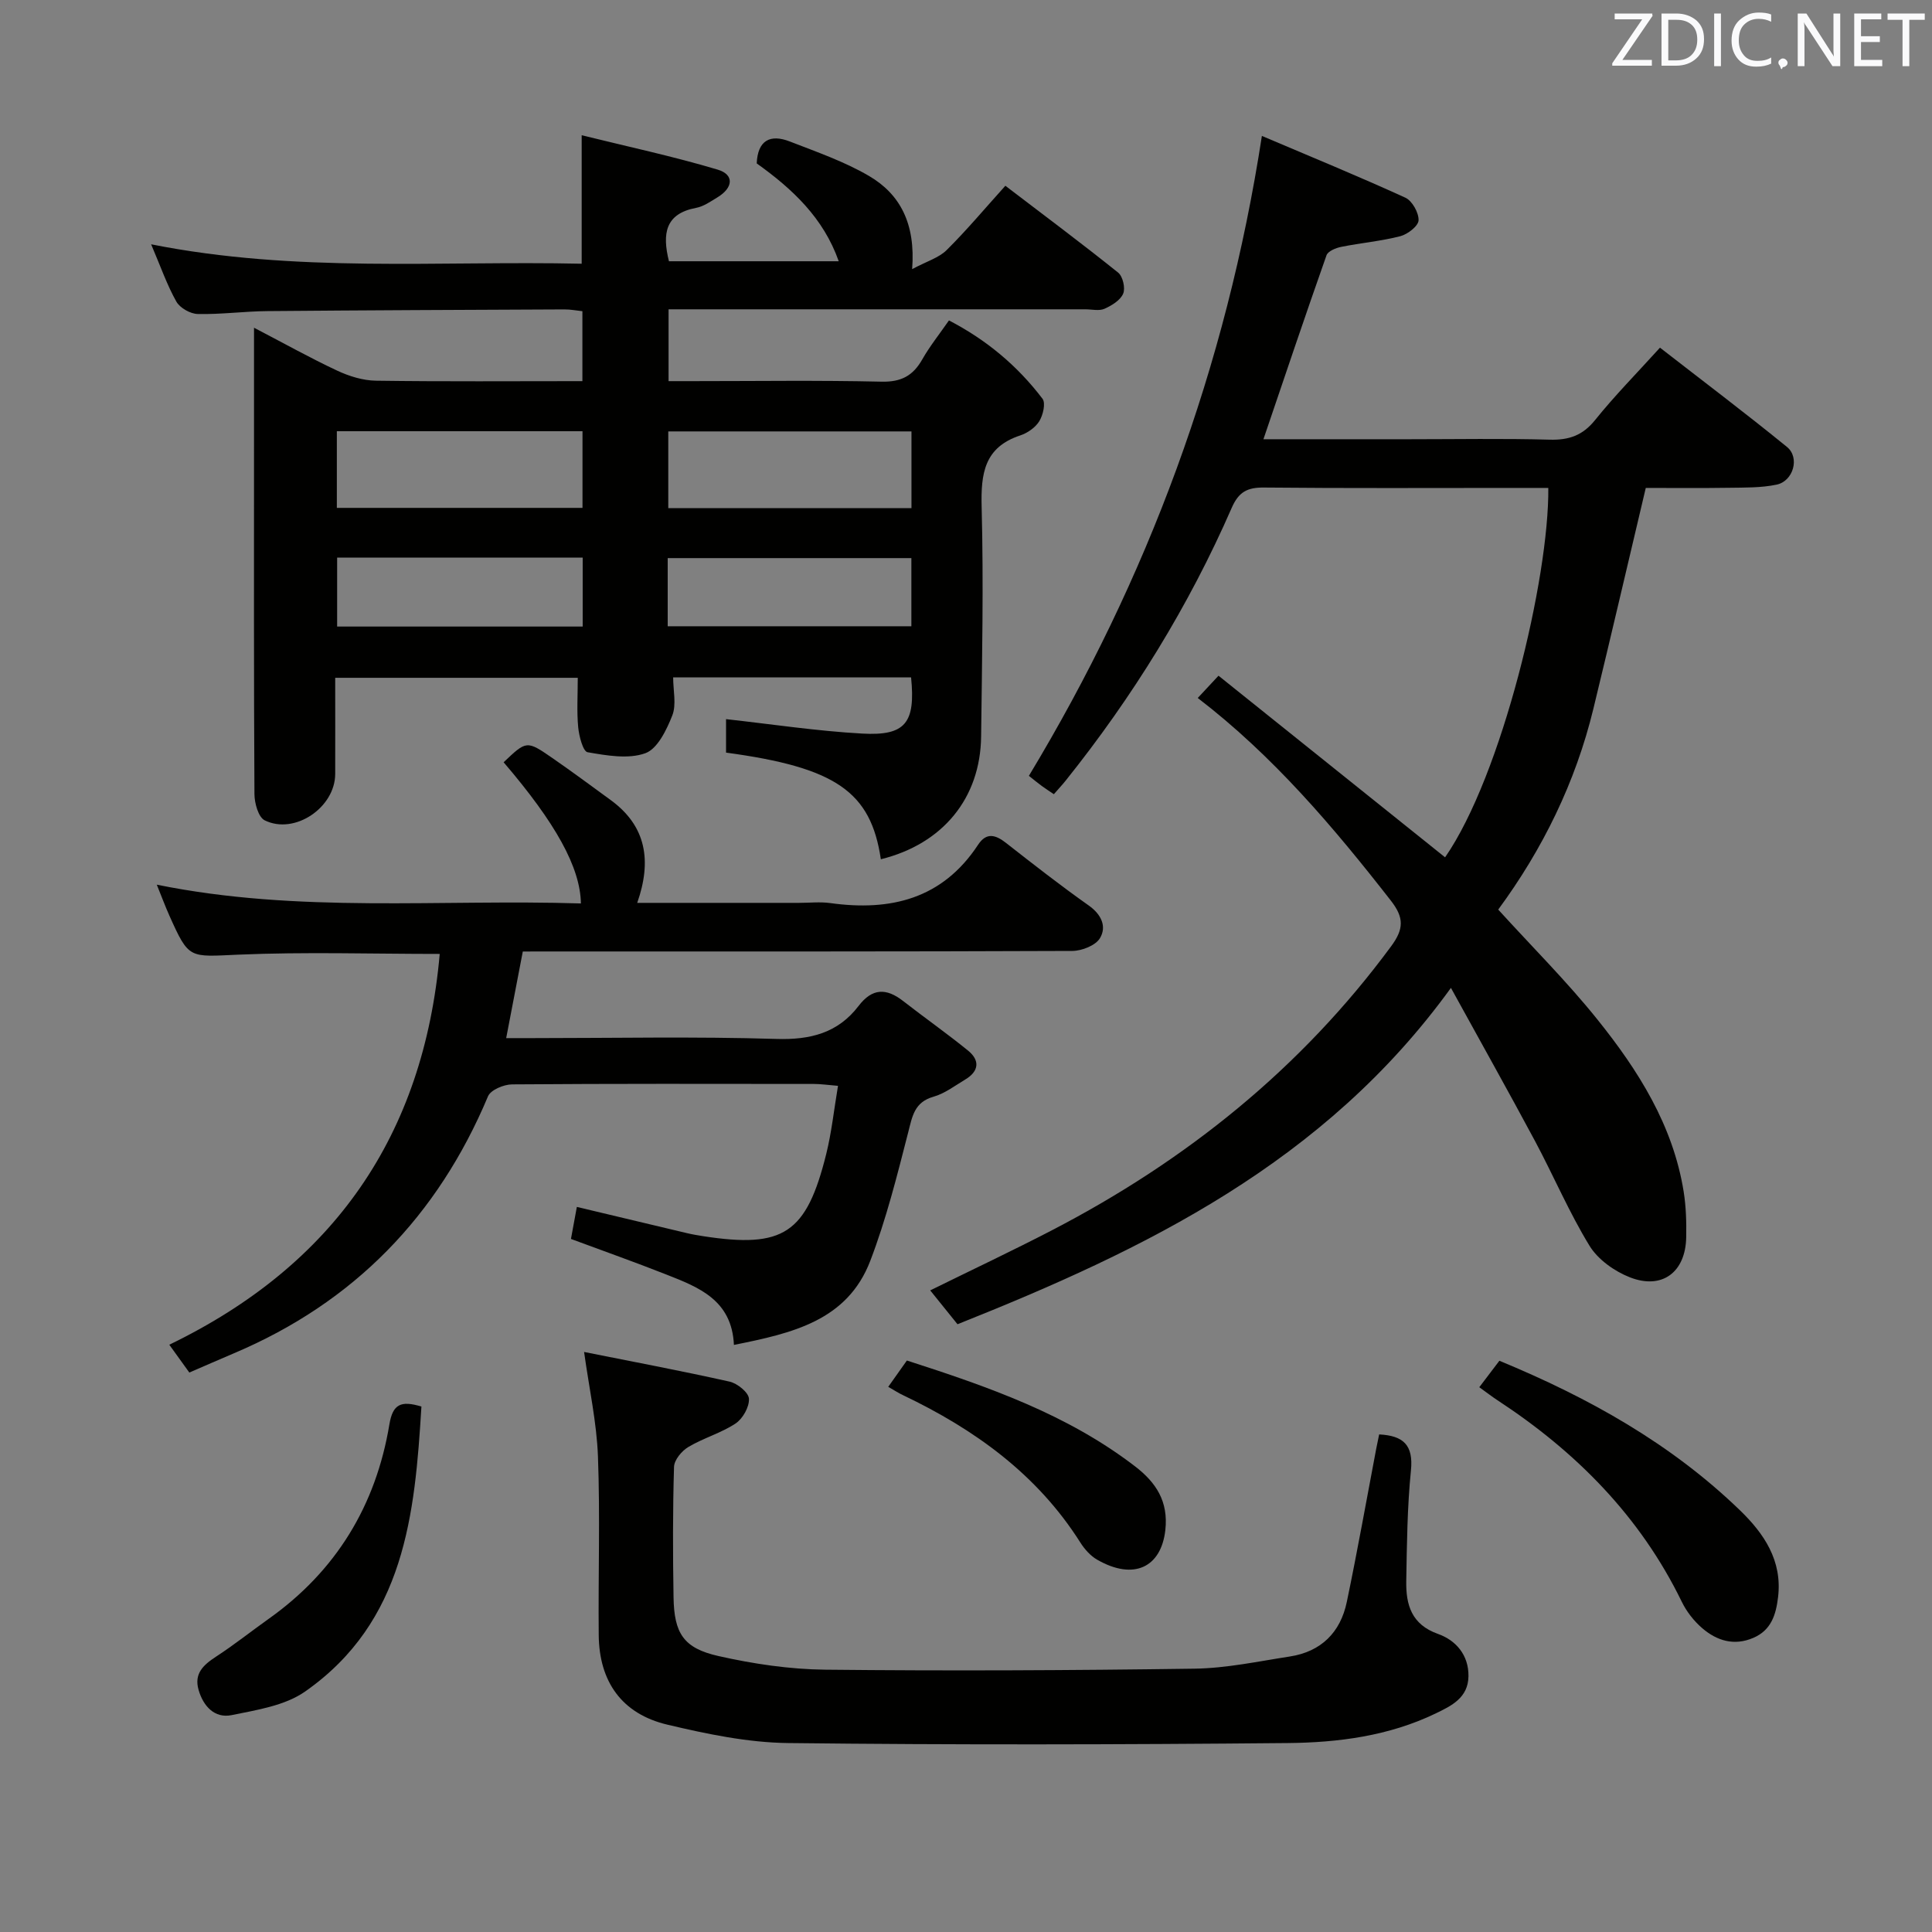 <svg enable-background="new 0 0 400 400" viewBox="0 0 400 400" xmlns="http://www.w3.org/2000/svg"><rect x="0" y="0" width="400" height="400" fill="#808080" stroke="none"/><path d="m182.37 177.9c-2.07-14.01-9.36-19.01-32.05-22.08 0-2.51 0-5.07 0-6.93 9.49 1.05 18.82 2.47 28.21 2.99 8.96.5 11.04-2.23 10.1-11.63-16.23 0-32.49 0-49.26 0 0 2.73.71 5.62-.18 7.88-1.17 2.98-3.07 6.92-5.59 7.82-3.54 1.27-8.01.47-11.95-.21-.94-.16-1.76-3.31-1.94-5.15-.31-3.28-.09-6.61-.09-10.26-16.48 0-33.04 0-50.22 0 0 6.67.02 13.29 0 19.92-.02 6.94-8.4 12.65-14.6 9.59-1.31-.65-2.11-3.55-2.12-5.43-.14-24-.09-47.99-.09-71.99 0-7.81 0-15.62 0-24.57 6.24 3.25 11.65 6.28 17.25 8.9 2.46 1.15 5.31 2.03 7.99 2.07 14.13.2 28.27.09 42.75.09 0-4.95 0-9.52 0-14.48-1.19-.12-2.45-.38-3.72-.37-20.49.09-40.99.17-61.48.35-4.82.04-9.63.71-14.44.6-1.54-.03-3.69-1.26-4.43-2.57-1.93-3.43-3.24-7.22-5.22-11.86 30.04 5.98 59.56 3.37 89.14 4.02 0-8.78 0-17 0-26.6 9.46 2.34 18.92 4.36 28.16 7.12 3.46 1.03 3.23 3.75-.04 5.73-1.41.86-2.88 1.9-4.44 2.19-6.37 1.2-7.04 5.32-5.61 11.05h35.15c-3.16-8.98-9.59-14.98-16.98-20.26.21-4.77 2.77-6.13 6.87-4.53 5.55 2.16 11.28 4.14 16.38 7.13 6.44 3.77 9.66 9.86 8.93 19.29 3.07-1.64 5.54-2.35 7.14-3.94 4.12-4.08 7.86-8.55 12.16-13.32 7.93 6.05 15.74 11.88 23.35 17.98.97.78 1.53 3.22 1.04 4.36-.58 1.37-2.37 2.46-3.87 3.13-1.12.49-2.62.11-3.96.11-26.83 0-53.66 0-80.49 0-1.81 0-3.62 0-5.8 0v14.87h5.12c13 0 26-.19 38.99.11 4.05.09 6.49-1.22 8.41-4.6 1.55-2.73 3.54-5.21 5.53-8.08 7.78 4.03 14.21 9.42 19.37 16.22.69.91.11 3.39-.67 4.65-.81 1.31-2.43 2.44-3.94 2.94-7.46 2.46-8.17 7.9-7.99 14.83.41 15.81.08 31.65-.11 47.48-.14 12.77-7.91 22.27-20.76 25.44zm-112.63-72.75h50.86c0-5.52 0-10.6 0-15.87-17.06 0-33.79 0-50.86 0zm68.62-15.83v15.89h50.35c0-5.47 0-10.56 0-15.89-16.85 0-33.41 0-50.35 0zm-17.72 26.13c-17.03 0-33.78 0-50.84 0v14.27h50.84c0-4.87 0-9.43 0-14.27zm17.6 14.21h50.45c0-4.91 0-9.47 0-14.11-16.97 0-33.63 0-50.45 0z" fill="#010100"/><path d="m261.26 28.14c10.27 4.36 20.07 8.39 29.71 12.79 1.41.65 2.78 3.11 2.73 4.68-.04 1.18-2.25 2.89-3.77 3.29-4 1.03-8.17 1.39-12.24 2.21-1.12.22-2.75.89-3.05 1.74-4.41 12.5-8.64 25.07-13.06 38.09h30.26c9.66 0 19.33-.18 28.99.09 3.99.11 6.84-.86 9.42-4.07 4.06-5.05 8.63-9.68 13.43-14.98 8.85 6.88 17.71 13.56 26.3 20.56 2.7 2.2 1.31 7.08-2.16 7.8-3.2.67-6.58.6-9.89.65-5.82.09-11.64.03-17.19.03-3.67 15.47-7.18 30.62-10.85 45.73-3.7 15.23-10.48 29.04-19.7 41.57 6.98 7.68 14.18 14.84 20.5 22.71 8.48 10.55 15.7 21.95 17.9 35.71.49 3.1.58 6.29.52 9.44-.13 7.2-4.97 10.89-11.65 8.28-3.2-1.25-6.62-3.68-8.37-6.54-4.23-6.91-7.42-14.45-11.25-21.62-5.55-10.36-11.31-20.62-17.44-31.77-26.14 36.14-63.13 54.1-102.16 69.64-1.87-2.32-3.62-4.48-5.65-7.01 8.65-4.26 17.04-8.21 25.25-12.47 27.74-14.4 51.54-33.48 70.19-58.79 2.62-3.55 2.69-5.89-.04-9.4-11.91-15.27-24.36-29.98-40.01-41.99 1.21-1.3 2.31-2.48 4.3-4.61 15.7 12.58 31.31 25.1 46.91 37.6 11.78-17.01 21.55-57.85 21.37-76.48-2.44 0-4.9 0-7.35 0-17.16 0-34.33.09-51.49-.08-3.45-.04-5.25.88-6.7 4.19-8.9 20.38-20.51 39.16-34.41 56.52-.71.89-1.5 1.72-2.42 2.78-.93-.63-1.74-1.15-2.52-1.72-.8-.59-1.57-1.22-2.65-2.08 24.6-40.76 40.86-84.59 48.24-132.49z" fill="#010100"/><path d="m108.24 197c-1.12 5.85-2.21 11.49-3.44 17.93h5.48c16.83 0 33.66-.35 50.47.17 7.05.22 12.74-1.24 17.01-6.83 2.83-3.71 5.74-3.73 9.21-1.03 4.45 3.47 9.08 6.72 13.45 10.27 2.51 2.04 2.27 4.3-.59 6-2.14 1.28-4.22 2.89-6.55 3.55-3.98 1.13-4.39 4.04-5.25 7.39-2.29 8.94-4.55 17.97-7.84 26.57-4.76 12.44-16.16 15.01-28.24 17.43-.42-9.29-7.27-11.93-13.99-14.57-6.46-2.55-13.01-4.87-19.75-7.37.37-2.01.75-4.07 1.22-6.63 7.76 1.85 15.26 3.65 22.76 5.42 1.13.27 2.27.46 3.41.64 16.62 2.56 21.36-.53 25.46-17.01 1.11-4.46 1.59-9.08 2.44-14.12-2.16-.18-3.59-.39-5.01-.39-20.82-.02-41.65-.07-62.47.09-1.71.01-4.42 1.14-4.98 2.46-10.42 24.82-27.76 42.69-52.6 53.21-3.02 1.28-6.02 2.6-9.24 3.99-1.44-2-2.68-3.72-4.15-5.76 34.09-16.48 52.67-43.35 55.99-80.91-14.14 0-27.93-.44-41.68.15-10.22.44-10.21 1.04-14.3-8.1-.87-1.95-1.61-3.95-2.6-6.39 29.36 5.98 58.65 2.97 87.81 3.89-.13-7.47-5.19-16.6-16-29.23 4.73-4.5 4.77-4.55 10.06-.9 4.1 2.83 8.11 5.81 12.14 8.75 7.36 5.38 8.5 12.58 5.46 21.26h33.46c2.17 0 4.37-.25 6.49.04 12.51 1.74 23.24-.85 30.62-12.07 1.73-2.63 3.62-2.08 5.8-.37 5.63 4.41 11.28 8.82 17.12 12.95 2.63 1.86 3.74 4.36 2.32 6.75-.9 1.52-3.75 2.64-5.73 2.65-35.98.15-71.97.11-107.95.11-1.84.01-3.65.01-5.82.01z" fill="#010100"/><path d="m285.54 296.98c5.03.26 7.11 2.2 6.58 7.46-.76 7.59-.84 15.26-.97 22.91-.08 4.87 1.05 8.98 6.58 10.94 3.69 1.31 6.36 4.35 6.3 8.76-.06 4.46-3.51 6.12-6.83 7.72-9.66 4.65-20.12 6.01-30.57 6.11-34.48.32-68.98.4-103.46 0-8.36-.1-16.82-1.87-25.01-3.81-9.4-2.23-14.11-8.88-14.2-18.55-.12-12.33.3-24.67-.16-36.98-.26-7.02-1.81-14-2.87-21.63 9.74 1.95 19.97 3.87 30.12 6.14 1.61.36 3.94 2.24 4.01 3.54.1 1.7-1.28 4.14-2.77 5.13-3.01 1.99-6.65 3-9.77 4.86-1.37.81-2.93 2.68-2.97 4.12-.27 8.99-.25 17.99-.1 26.99.12 7.46 2.05 10.54 9.27 12.17 7.23 1.63 14.74 2.75 22.14 2.83 25.49.27 50.98.15 76.46-.21 6.59-.09 13.17-1.51 19.73-2.52 6.48-1 10.48-5 11.79-11.29 2.2-10.54 4.08-21.14 6.09-31.72.18-.94.39-1.88.61-2.97z" fill="#010100"/><path d="m306.27 287.21c1.55-2.04 2.83-3.72 4.16-5.48 18.52 7.65 35.52 17.15 49.79 30.94 4.98 4.81 8.82 10.42 7.91 18-.43 3.62-1.41 6.84-5.12 8.43-3.97 1.71-7.55.61-10.59-2.01-1.72-1.48-3.24-3.43-4.23-5.47-8.62-17.7-21.9-31.07-38.18-41.73-1.09-.72-2.14-1.53-3.74-2.68z" fill="#010100"/><path d="m87.25 291.21c-1.35 22.39-3.45 44.54-24.06 58.99-4.19 2.94-10.01 3.83-15.24 4.9-3.51.71-5.87-1.84-6.84-5.24-.96-3.34.97-5.14 3.56-6.83 3.75-2.44 7.27-5.24 10.92-7.84 14-9.92 22.24-23.51 25.03-40.29.7-4.19 2.37-4.98 6.63-3.69z" fill="#010100"/><path d="m183.9 287.13c1.49-2.1 2.61-3.68 3.86-5.45 16.78 5.41 33.19 11.11 47.26 21.93 4.32 3.32 6.91 7.23 6.25 13.18-.86 7.67-6.5 10.5-14.11 6.13-1.38-.79-2.6-2.16-3.47-3.53-8.94-14.14-21.87-23.44-36.68-30.51-.89-.41-1.71-.95-3.11-1.75z" fill="#010100"/><g fill="#fafafb"><path d="m342.2 3.2-6.3 9.2h6.1v1.2h-8.2v-.5l6.2-9.1h-5.7v-1.2h7.8v.4z"/><path d="m344 13.7v-10.9h3.1c1.6 0 3 .5 4.1 1.4 1.1 1 1.6 2.2 1.6 3.9s-.5 3-1.6 4-2.5 1.5-4.2 1.5h-3zm1.4-9.6v8.4h1.6c1.4 0 2.5-.4 3.2-1.1.8-.8 1.2-1.8 1.2-3.2s-.4-2.4-1.2-3.1-1.8-1-3.1-1z"/><path d="m356.3 2.8v10.9h-1.4v-10.9z"/><path d="m366.6 13.2c-.8.4-1.8.6-3 .6-1.6 0-2.8-.5-3.7-1.5s-1.4-2.3-1.4-3.9c0-1.7.5-3.2 1.6-4.2s2.4-1.6 4-1.6c1 0 1.9.1 2.6.4v1.5c-.8-.4-1.6-.6-2.6-.6-1.2 0-2.2.4-3 1.2s-1.1 1.9-1.1 3.3c0 1.3.4 2.3 1.1 3.1s1.6 1.1 2.8 1.1c1.1 0 2-.2 2.8-.7v1.3z"/><path d="m368.2 13c0-.3.1-.5.3-.6.2-.2.4-.3.6-.3.3 0 .5.1.7.3s.3.4.3.6-.1.5-.3.6c-.2.2-.4.3-.7.3-.3 1-.5-.1-.6-.3-.2-.2-.3-.4-.3-.6z"/><path d="m381.1 13.7h-1.7l-5.5-8.4c-.2-.2-.3-.5-.4-.7 0 .2.1.8.1 1.5v7.6h-1.4v-10.9h1.8l5.3 8.3c.3.4.4.6.4.8 0-.3-.1-.8-.1-1.6v-7.5h1.4v10.9z"/><path d="m389.7 13.7h-5.8v-10.9h5.6v1.2h-4.2v3.5h3.9v1.2h-3.9v3.7h4.4z"/><path d="m398.4 4.1h-3.1v9.6h-1.4v-9.6h-3.1v-1.3h7.7v1.3z"/></g></svg>